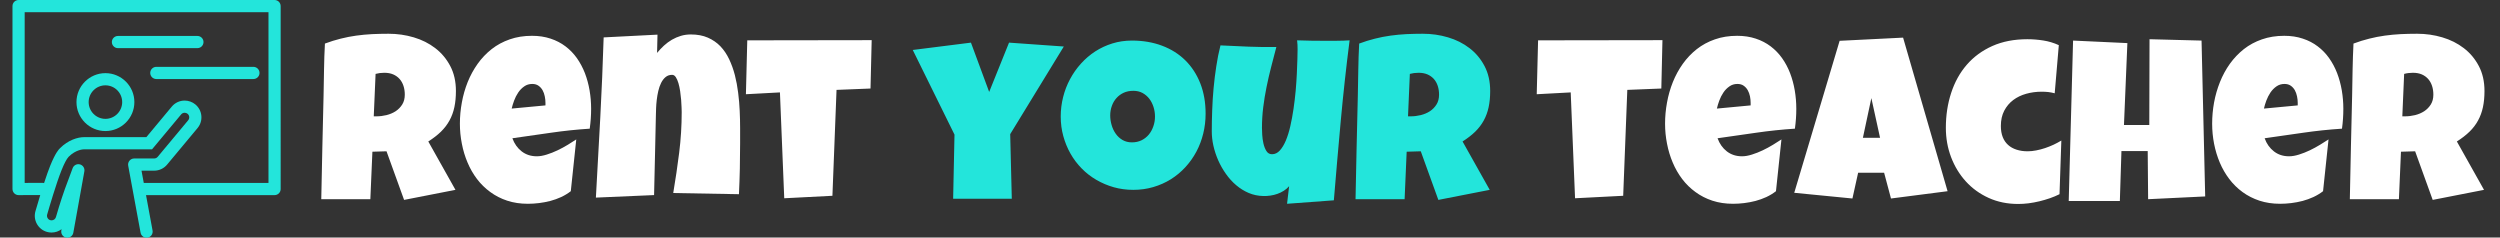 <svg xmlns="http://www.w3.org/2000/svg" version="1.1" xmlns:xlink="http://www.w3.org/1999/xlink" xmlns:svgjs="http://svgjs.dev/svgjs" width="1000" height="95" viewBox="0 0 1000 95"><rect x="0" y="0" width="1000" height="95" fill="#333333" stroke="none"/><g transform="matrix(1,0,0,1,-0.606,0.042)"><svg viewBox="0 0 396 38" data-background-color="#ffffff" preserveAspectRatio="xMidYMid meet" height="95" width="1000" xmlns="http://www.w3.org/2000/svg" xmlns:xlink="http://www.w3.org/1999/xlink"><g id="tight-bounds" transform="matrix(1,0,0,1,0.24,-0.017)"><svg viewBox="0 0 395.52 38.034" height="38.034" width="395.52"><g><svg viewBox="0 0 451.979 43.463" height="38.034" width="395.52"><g transform="matrix(1,0,0,1,56.459,6.007)"><svg viewBox="0 0 395.52 31.449" height="31.449" width="395.52"><g id="textblocktransform"><svg viewBox="0 0 395.52 31.449" height="31.449" width="395.52" id="textblock"><g><svg viewBox="0 0 395.52 31.449" height="31.449" width="395.52"><g transform="matrix(1,0,0,1,0,0)"><svg width="395.52" viewBox="1.05 -35.79 462.86 36.42" height="31.449" data-palette-color="#ffffff"><g class="wordmark-text-0" data-fill-palette-color="primary" id="text-0"><path d="M29.86-23.54L29.86-23.54Q29.86-21.63 29.53-20.08 29.2-18.53 28.49-17.24 27.78-15.94 26.66-14.84 25.54-13.75 23.95-12.74L23.95-12.74 29.76-2.39 18.77-0.24 15.01-10.64 11.99-10.55 11.55-0.39 1.05-0.39Q1.17-5.96 1.28-11.47 1.39-16.99 1.54-22.56L1.54-22.56Q1.59-25.37 1.64-28.13 1.68-30.88 1.83-33.69L1.83-33.69Q3.54-34.33 5.2-34.74 6.86-35.16 8.53-35.39 10.21-35.62 11.93-35.71 13.65-35.79 15.45-35.79L15.45-35.79Q18.24-35.79 20.84-35.02 23.44-34.25 25.44-32.71 27.44-31.18 28.65-28.88 29.86-26.59 29.86-23.54ZM18.92-22.75L18.92-22.75Q18.92-23.78 18.64-24.63 18.36-25.49 17.81-26.11 17.26-26.73 16.44-27.09 15.63-27.44 14.53-27.44L14.53-27.44Q14.04-27.44 13.57-27.38 13.11-27.32 12.67-27.2L12.67-27.2 12.28-18.12 12.87-18.12Q13.92-18.12 15-18.38 16.09-18.65 16.96-19.21 17.82-19.78 18.37-20.65 18.92-21.53 18.92-22.75ZM58.79-19.73L58.79-19.73Q58.79-17.6 58.49-15.48L58.49-15.48Q54.32-15.21 50.19-14.61 46.07-14.01 41.94-13.43L41.94-13.43Q42.58-11.67 43.93-10.62 45.29-9.57 47.17-9.57L47.17-9.57Q48.14-9.57 49.3-9.94 50.46-10.3 51.61-10.85 52.76-11.4 53.81-12.04 54.86-12.67 55.61-13.18L55.61-13.18 54.44-2.1Q53.49-1.37 52.38-0.85 51.27-0.34 50.07-0.02 48.87 0.29 47.65 0.44 46.43 0.59 45.26 0.59L45.26 0.59Q42.84 0.59 40.84-0.07 38.84-0.73 37.22-1.92 35.59-3.1 34.37-4.71 33.15-6.32 32.35-8.23 31.54-10.13 31.13-12.26 30.71-14.38 30.71-16.55L30.71-16.55Q30.71-18.82 31.13-21.09 31.54-23.36 32.38-25.46 33.23-27.56 34.51-29.36 35.79-31.15 37.5-32.5 39.21-33.84 41.37-34.59 43.53-35.35 46.14-35.35L46.14-35.35Q48.31-35.35 50.11-34.75 51.9-34.16 53.31-33.09 54.71-32.03 55.75-30.57 56.78-29.1 57.46-27.36 58.13-25.61 58.46-23.67 58.79-21.73 58.79-19.73ZM49.02-20.46L49.02-21Q49.02-21.68 48.87-22.4 48.73-23.12 48.4-23.71 48.07-24.29 47.53-24.67 46.99-25.05 46.19-25.05L46.19-25.05Q45.21-25.05 44.47-24.52 43.72-24 43.19-23.21 42.65-22.41 42.31-21.48 41.97-20.56 41.79-19.78L41.79-19.78 49.02-20.46ZM90.67-12.35L90.67-12.35Q90.67-9.59 90.61-6.9 90.55-4.2 90.42-1.46L90.42-1.46 76.36-1.71Q77.09-6.03 77.63-10.34 78.17-14.65 78.17-19.04L78.17-19.04Q78.17-19.36 78.14-20.07 78.12-20.78 78.05-21.67 77.97-22.56 77.84-23.5 77.7-24.44 77.47-25.22 77.24-26 76.91-26.5 76.58-27 76.12-27L76.12-27Q75.29-27 74.71-26.51 74.14-26.03 73.76-25.26 73.38-24.49 73.16-23.54 72.94-22.58 72.83-21.63 72.72-20.68 72.69-19.84 72.65-18.99 72.65-18.46L72.65-18.46Q72.53-14.14 72.46-9.88 72.38-5.62 72.26-1.27L72.26-1.27 59.81-0.73Q60.3-9.35 60.75-17.87 61.2-26.39 61.47-35.01L61.47-35.01 72.99-35.6 72.9-31.69Q73.58-32.52 74.37-33.25 75.17-33.98 76.07-34.51 76.97-35.03 77.99-35.34 79-35.64 80.12-35.64L80.12-35.64Q82.2-35.64 83.76-34.96 85.32-34.28 86.45-33.11 87.57-31.93 88.33-30.33 89.08-28.74 89.55-26.93 90.01-25.12 90.25-23.16 90.5-21.19 90.58-19.29 90.67-17.38 90.67-15.6 90.67-13.82 90.67-12.35ZM92.2-34.38L118.82-34.42 118.57-24.07 111.3-23.78 110.42-1.12 100.11-0.59 99.19-23.24 91.91-22.85 92.2-34.38Z" fill="#ffffff" data-fill-palette-color="primary"></path><path d="M148.21-33.89L159.93-33.06 148.46-14.31 148.8-0.49 136.25-0.49 136.54-14.21 127.61-32.32 140.06-33.89 143.96-23.34 148.21-33.89ZM190.27-18.7L190.27-18.7Q190.27-16.48 189.76-14.42 189.25-12.35 188.29-10.55 187.32-8.74 185.94-7.24 184.56-5.74 182.84-4.66 181.12-3.59 179.09-2.99 177.07-2.39 174.8-2.39L174.8-2.39Q172.6-2.39 170.61-2.95 168.62-3.52 166.89-4.53 165.15-5.54 163.75-6.97 162.35-8.4 161.36-10.14 160.37-11.89 159.82-13.89 159.27-15.89 159.27-18.07L159.27-18.07Q159.27-20.19 159.78-22.23 160.29-24.27 161.26-26.07 162.22-27.88 163.59-29.39 164.96-30.91 166.65-32.01 168.35-33.11 170.33-33.72 172.31-34.33 174.5-34.33L174.5-34.33Q178.04-34.33 180.96-33.23 183.88-32.13 185.94-30.09 188-28.05 189.14-25.16 190.27-22.27 190.27-18.7ZM179.44-18.07L179.44-18.07Q179.44-19.12 179.13-20.1 178.82-21.09 178.24-21.86 177.65-22.63 176.79-23.11 175.92-23.58 174.8-23.58L174.8-23.58Q173.65-23.58 172.75-23.17 171.84-22.75 171.2-22.03 170.55-21.31 170.21-20.35 169.86-19.38 169.86-18.31L169.86-18.31Q169.86-17.29 170.16-16.26 170.45-15.23 171.04-14.4 171.62-13.57 172.49-13.06 173.36-12.55 174.5-12.55L174.5-12.55Q175.65-12.55 176.57-13 177.48-13.45 178.12-14.22 178.75-14.99 179.09-15.99 179.44-16.99 179.44-18.07ZM221.08-34.38L221.08-34.38Q219.98-25.78 219.2-17.27 218.42-8.76 217.71-0.15L217.71-0.15 207.7 0.59 208.14-3.17Q207.66-2.61 207.01-2.2 206.36-1.78 205.63-1.53 204.9-1.27 204.12-1.16 203.33-1.05 202.63-1.07L202.63-1.07Q200.97-1.1 199.5-1.72 198.04-2.34 196.82-3.38 195.59-4.42 194.62-5.8 193.64-7.18 192.97-8.7 192.3-10.23 191.94-11.82 191.59-13.4 191.59-14.89L191.59-14.89Q191.59-17.09 191.68-19.45 191.76-21.8 191.98-24.17 192.2-26.54 192.56-28.86 192.91-31.18 193.45-33.3L193.45-33.3Q196.42-33.15 199.43-33.03 202.43-32.91 205.41-32.96L205.41-32.96Q204.85-30.83 204.3-28.7 203.75-26.56 203.31-24.4 202.87-22.24 202.6-20.07 202.33-17.9 202.33-15.67L202.33-15.67Q202.33-15.16 202.38-14.21 202.43-13.26 202.64-12.33 202.85-11.4 203.27-10.71 203.7-10.01 204.48-10.01L204.48-10.01Q205.41-10.01 206.14-10.8 206.87-11.6 207.44-12.94 208-14.28 208.4-16.04 208.8-17.8 209.08-19.71 209.36-21.63 209.54-23.58 209.71-25.54 209.79-27.26 209.88-28.98 209.91-30.35 209.95-31.71 209.95-32.47L209.95-32.47Q209.95-32.96 209.93-33.42 209.9-33.89 209.85-34.38L209.85-34.38Q211.44-34.33 213-34.3 214.56-34.28 216.15-34.28L216.15-34.28Q217.37-34.28 218.6-34.29 219.84-34.3 221.08-34.38ZM251.16-23.54L251.16-23.54Q251.16-21.63 250.83-20.08 250.5-18.53 249.79-17.24 249.08-15.94 247.96-14.84 246.84-13.75 245.25-12.74L245.25-12.74 251.06-2.39 240.07-0.24 236.31-10.64 233.29-10.55 232.85-0.39 222.35-0.39Q222.47-5.96 222.58-11.47 222.69-16.99 222.84-22.56L222.84-22.56Q222.89-25.37 222.94-28.13 222.98-30.88 223.13-33.69L223.13-33.69Q224.84-34.33 226.5-34.74 228.16-35.16 229.83-35.39 231.51-35.62 233.23-35.71 234.95-35.79 236.75-35.79L236.75-35.79Q239.54-35.79 242.14-35.02 244.74-34.25 246.74-32.71 248.74-31.18 249.95-28.88 251.16-26.59 251.16-23.54ZM240.22-22.75L240.22-22.75Q240.22-23.78 239.94-24.63 239.66-25.49 239.11-26.11 238.56-26.73 237.74-27.09 236.93-27.44 235.83-27.44L235.83-27.44Q235.34-27.44 234.87-27.38 234.41-27.32 233.97-27.2L233.97-27.2 233.58-18.12 234.17-18.12Q235.22-18.12 236.3-18.38 237.39-18.65 238.26-19.21 239.12-19.78 239.67-20.65 240.22-21.53 240.22-22.75Z" fill="#23e5db" data-fill-palette-color="secondary"></path><path d="M261.41-34.38L288.02-34.42 287.78-24.07 280.5-23.78 279.62-1.12 269.32-0.59 268.39-23.24 261.12-22.85 261.41-34.38ZM316.66-19.73L316.66-19.73Q316.66-17.6 316.36-15.48L316.36-15.48Q312.19-15.21 308.06-14.61 303.94-14.01 299.81-13.43L299.81-13.43Q300.45-11.67 301.8-10.62 303.16-9.57 305.04-9.57L305.04-9.57Q306.01-9.57 307.17-9.94 308.33-10.3 309.48-10.85 310.63-11.4 311.68-12.04 312.73-12.67 313.48-13.18L313.48-13.18 312.31-2.1Q311.36-1.37 310.25-0.85 309.14-0.34 307.94-0.02 306.75 0.29 305.53 0.44 304.3 0.59 303.13 0.59L303.13 0.59Q300.72 0.59 298.71-0.07 296.71-0.73 295.09-1.92 293.46-3.1 292.24-4.71 291.02-6.32 290.22-8.23 289.41-10.13 289-12.26 288.58-14.38 288.58-16.55L288.58-16.55Q288.58-18.82 289-21.09 289.41-23.36 290.25-25.46 291.1-27.56 292.38-29.36 293.66-31.15 295.37-32.5 297.08-33.84 299.24-34.59 301.4-35.35 304.01-35.35L304.01-35.35Q306.18-35.35 307.98-34.75 309.77-34.16 311.18-33.09 312.58-32.03 313.62-30.57 314.66-29.1 315.33-27.36 316-25.61 316.33-23.67 316.66-21.73 316.66-19.73ZM306.89-20.46L306.89-21Q306.89-21.68 306.75-22.4 306.6-23.12 306.27-23.71 305.94-24.29 305.4-24.67 304.87-25.05 304.06-25.05L304.06-25.05Q303.08-25.05 302.34-24.52 301.59-24 301.06-23.21 300.52-22.41 300.18-21.48 299.84-20.56 299.67-19.78L299.67-19.78 306.89-20.46ZM339.51-34.96L349.03-2.1 336.92-0.54 335.45-6.05 329.89-6.05 328.67-0.54 316.22-1.76 325.93-34.28 339.51-34.96ZM330.91-13.53L334.58-13.53 332.72-22.02 330.91-13.53ZM372.83-33.35L372.83-33.35 371.95-23.05Q371.24-23.24 370.56-23.32 369.88-23.39 369.17-23.39L369.17-23.39Q367.43-23.39 365.86-22.95 364.28-22.51 363.08-21.61 361.87-20.7 361.15-19.32 360.43-17.94 360.43-16.06L360.43-16.06Q360.43-14.7 360.83-13.68 361.23-12.67 361.98-12 362.72-11.33 363.78-10.99 364.85-10.64 366.14-10.64L366.14-10.64Q367.04-10.64 368-10.83 368.95-11.01 369.9-11.33 370.85-11.65 371.73-12.06 372.61-12.48 373.37-12.94L373.37-12.94 372.98-1.46Q372.02-0.98 370.93-0.6 369.83-0.22 368.67 0.06 367.51 0.34 366.35 0.49 365.19 0.63 364.14 0.63L364.14 0.63Q360.67 0.63 357.83-0.66 354.98-1.95 352.94-4.19 350.91-6.42 349.78-9.38 348.66-12.33 348.66-15.67L348.66-15.67Q348.66-19.68 349.8-23.14 350.93-26.61 353.14-29.16 355.35-31.71 358.61-33.17 361.87-34.62 366.09-34.62L366.09-34.62Q367.78-34.62 369.51-34.35 371.24-34.08 372.83-33.35ZM403.37-34.33L404.15-0.98 391.94-0.39 391.85-10.69 386.23-10.69 385.89 0 374.95 0 375.88-34.33 387.5-33.79 386.77-16.26 392.19-16.26 392.24-34.62 403.37-34.33ZM433.71-19.73L433.71-19.73Q433.71-17.6 433.42-15.48L433.42-15.48Q429.25-15.21 425.12-14.61 420.99-14.01 416.87-13.43L416.87-13.43Q417.5-11.67 418.86-10.62 420.21-9.57 422.09-9.57L422.09-9.57Q423.07-9.57 424.23-9.94 425.39-10.3 426.54-10.85 427.68-11.4 428.73-12.04 429.78-12.67 430.54-13.18L430.54-13.18 429.37-2.1Q428.42-1.37 427.3-0.85 426.19-0.34 425-0.02 423.8 0.29 422.58 0.44 421.36 0.59 420.19 0.59L420.19 0.59Q417.77 0.59 415.77-0.07 413.77-0.73 412.14-1.92 410.52-3.1 409.3-4.71 408.08-6.32 407.27-8.23 406.47-10.13 406.05-12.26 405.64-14.38 405.64-16.55L405.64-16.55Q405.64-18.82 406.05-21.09 406.47-23.36 407.31-25.46 408.15-27.56 409.43-29.36 410.72-31.15 412.42-32.5 414.13-33.84 416.29-34.59 418.45-35.35 421.07-35.35L421.07-35.35Q423.24-35.35 425.03-34.75 426.83-34.16 428.23-33.09 429.64-32.03 430.67-30.57 431.71-29.1 432.38-27.36 433.05-25.61 433.38-23.67 433.71-21.73 433.71-19.73ZM423.95-20.46L423.95-21Q423.95-21.68 423.8-22.4 423.65-23.12 423.33-23.71 423-24.29 422.46-24.67 421.92-25.05 421.12-25.05L421.12-25.05Q420.14-25.05 419.39-24.52 418.65-24 418.11-23.21 417.58-22.41 417.23-21.48 416.89-20.56 416.72-19.78L416.72-19.78 423.95-20.46ZM463.91-23.54L463.91-23.54Q463.91-21.63 463.58-20.08 463.25-18.53 462.54-17.24 461.84-15.94 460.71-14.84 459.59-13.75 458-12.74L458-12.74 463.81-2.39 452.83-0.24 449.07-10.64 446.04-10.55 445.6-0.39 435.1-0.39Q435.22-5.96 435.33-11.47 435.44-16.99 435.59-22.56L435.59-22.56Q435.64-25.37 435.69-28.13 435.74-30.88 435.88-33.69L435.88-33.69Q437.59-34.33 439.25-34.74 440.91-35.16 442.59-35.39 444.26-35.62 445.98-35.71 447.7-35.79 449.51-35.79L449.51-35.79Q452.29-35.79 454.89-35.02 457.49-34.25 459.49-32.71 461.49-31.18 462.7-28.88 463.91-26.59 463.91-23.54ZM452.97-22.75L452.97-22.75Q452.97-23.78 452.69-24.63 452.41-25.49 451.86-26.11 451.31-26.73 450.5-27.09 449.68-27.44 448.58-27.44L448.58-27.44Q448.09-27.44 447.63-27.38 447.16-27.32 446.72-27.2L446.72-27.2 446.33-18.12 446.92-18.12Q447.97-18.12 449.06-18.38 450.14-18.65 451.01-19.21 451.87-19.78 452.42-20.65 452.97-21.53 452.97-22.75Z" fill="#ffffff" data-fill-palette-color="primary"></path></g></svg></g></svg></g></svg></g></svg></g><g><svg viewBox="0 0 49.034 43.463" height="43.463" width="49.034"><g><svg xmlns="http://www.w3.org/2000/svg" xmlns:xlink="http://www.w3.org/1999/xlink" version="1.1" x="0" y="0" viewBox="0 0 99.999 88.637" enable-background="new 0 0 100 88.637" xml:space="preserve" width="49.034" height="43.463" class="icon-icon-0" data-fill-palette-color="accent" id="icon-0"><path fill="#23e5db" d="M97.728 0H2.273C1.017 0 0 1.017 0 2.273v68.208c0 0.604 0.24 1.183 0.668 1.609 0.426 0.426 1.003 0.663 1.605 0.663 0.002 0 0.004 0 0.006 0l8.075-0.024c-0.608 1.969-1.219 4.006-1.793 6.018-0.459 1.602-0.267 3.289 0.546 4.749 0.81 1.461 2.144 2.517 3.751 2.975 0.521 0.155 1.112 0.239 1.711 0.239 1.378 0 2.679-0.462 3.735-1.249l-0.091 0.501c-0.222 1.234 0.599 2.417 1.835 2.639 0.135 0.024 0.271 0.036 0.404 0.036 1.079 0 2.038-0.771 2.235-1.871L26.8 63.896c0.209-1.159-0.501-2.284-1.638-2.595-1.143-0.304-2.319 0.3-2.73 1.4l-1.782 4.787c-1.385 3.522-3.101 8.74-4.443 13.441-0.213 0.746-0.895 1.234-1.638 1.234-0.153 0-0.311-0.019-0.468-0.067-0.905-0.257-1.429-1.198-1.169-2.104 0.732-2.57 3.434-11.736 5.349-16.5 0.943-2.339 1.882-4.248 2.672-5.042 2.694-2.694 5.447-2.771 5.75-2.771h11.364c0.004 0 0.007 0 0.011 0h3.389c0 0 0.006 0 0.009 0h6.818c0.004 0 0.006 0 0.011 0h3.736l10.853-13.023c0.338-0.404 0.821-0.613 1.308-0.613 0.386 0 0.774 0.129 1.094 0.396 0.724 0.604 0.821 1.678 0.218 2.401L54.148 58.479c-0.324 0.391-0.804 0.612-1.31 0.612 0 0-0.225 0-0.57 0-0.335 0-0.788 0-1.274 0h-5.615c-0.674 0-1.316 0.3-1.747 0.819-0.433 0.52-0.61 1.203-0.488 1.866l4.617 25c0.202 1.095 1.158 1.86 2.232 1.86 0.138 0 0.275-0.012 0.415-0.038 1.234-0.229 2.051-1.414 1.822-2.647l-2.437-13.197h47.934c1.256 0 2.272-1.017 2.272-2.272V2.273C100 1.017 98.983 0 97.728 0zM95.454 68.209H48.953l-0.844-4.572h4.16 0.57c1.859 0 3.608-0.817 4.801-2.246l11.363-13.637c1.07-1.282 1.576-2.903 1.425-4.567-0.15-1.66-0.938-3.165-2.222-4.235C67.079 38.015 65.658 37.5 64.2 37.5c-1.86 0-3.611 0.821-4.801 2.25l-9.488 11.386h-0.868-0.004-0.746-6.818-0.739-0.006-1.914-0.004-0.746H26.702c-2.35 0-5.939 1.078-8.964 4.102-0.521 0.523-1.7 1.7-3.697 6.627-0.573 1.409-1.381 3.702-2.266 6.398-0.138-0.024-0.264-0.082-0.411-0.082-0.002 0-0.004 0-0.007 0l-6.812 0.021V4.545h90.909V68.209z" data-fill-palette-color="accent"></path><path fill="#23e5db" d="M39.331 17.951h29.623c1.256 0 2.272-1.017 2.272-2.273 0-1.256-1.017-2.272-2.272-2.272H39.331c-1.256 0-2.273 1.017-2.273 2.272C37.058 16.935 38.075 17.951 39.331 17.951z" data-fill-palette-color="accent"></path><path fill="#23e5db" d="M51.362 27.197c0 1.256 1.017 2.273 2.273 2.273h36.203c1.257 0 2.273-1.017 2.273-2.273 0-1.256-1.017-2.272-2.273-2.272H53.636C52.379 24.925 51.362 25.941 51.362 27.197z" data-fill-palette-color="accent"></path><path fill="#23e5db" d="M34.655 48.864c5.953 0 10.795-4.843 10.795-10.796s-4.843-10.795-10.795-10.795-10.795 4.843-10.795 10.795S28.702 48.864 34.655 48.864zM34.655 31.818c3.447 0 6.25 2.803 6.25 6.25s-2.803 6.25-6.25 6.25-6.25-2.803-6.25-6.25S31.208 31.818 34.655 31.818z" data-fill-palette-color="accent"></path></svg></g></svg></g></svg></g><defs></defs></svg><rect width="395.52" height="38.034" fill="none" stroke="none" visibility="hidden"></rect></g></svg></g></svg>